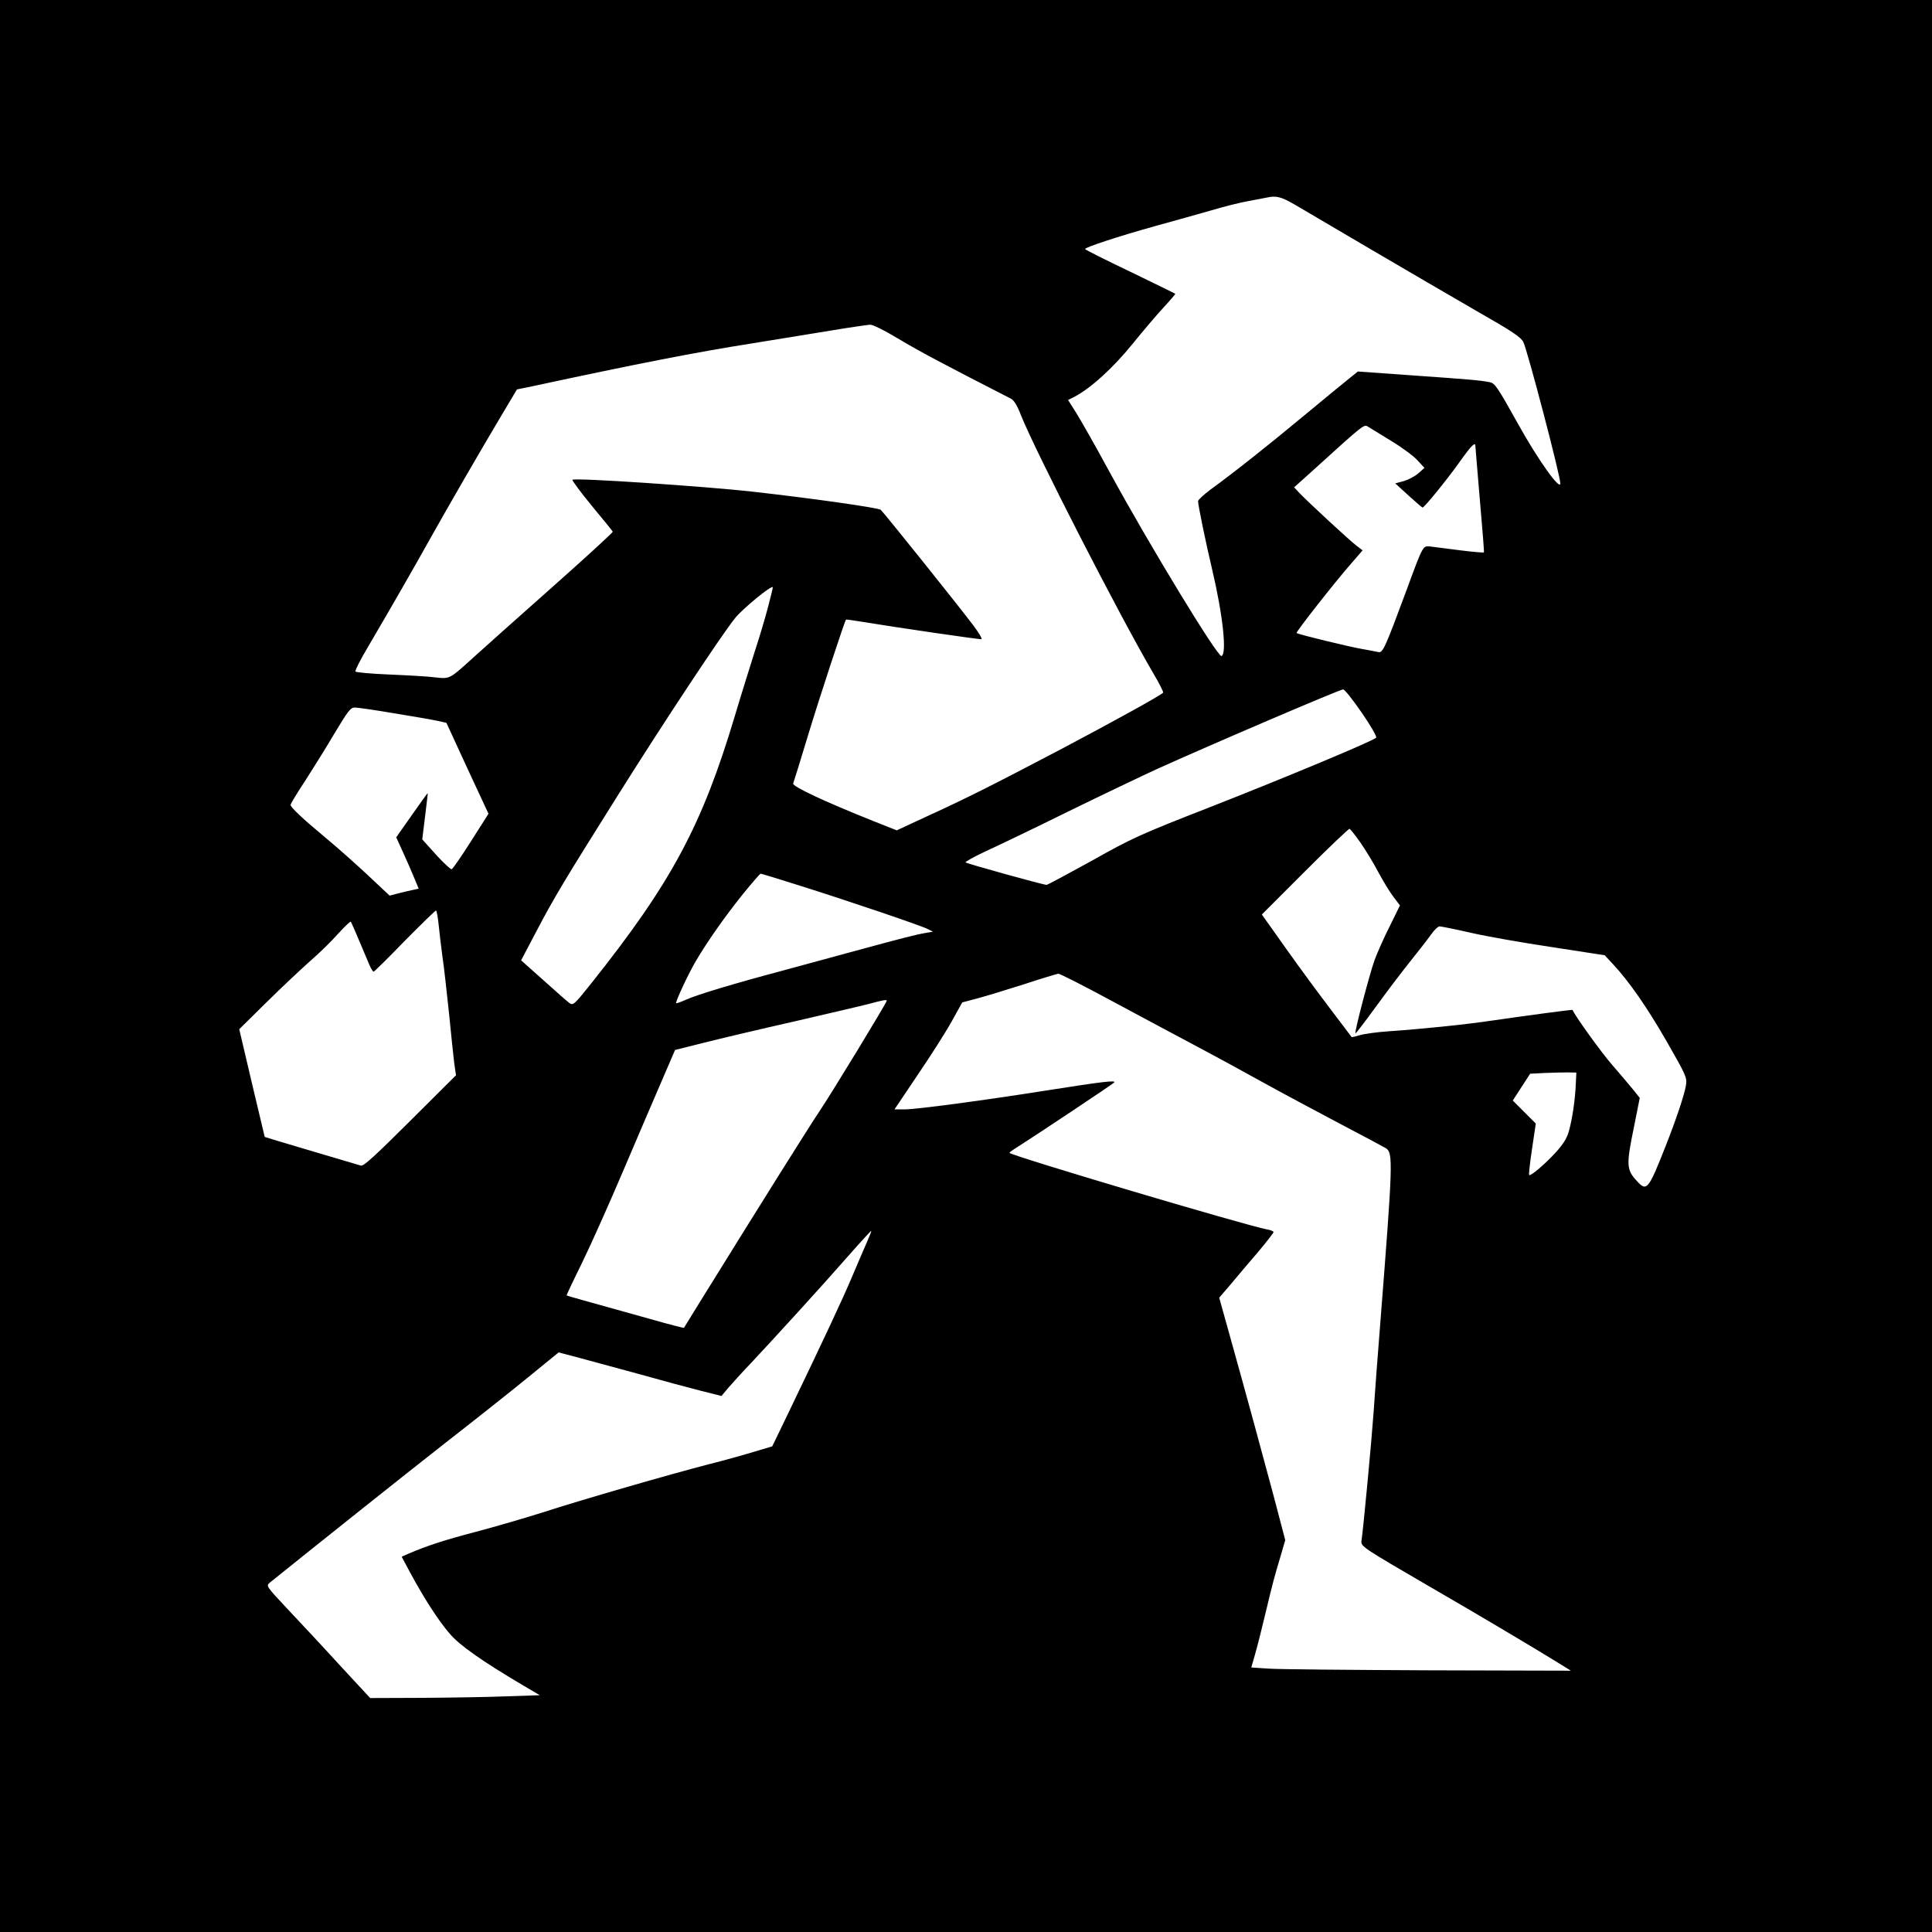 <?xml version="1.0" standalone="no"?>
<!DOCTYPE svg PUBLIC "-//W3C//DTD SVG 20010904//EN"
 "http://www.w3.org/TR/2001/REC-SVG-20010904/DTD/svg10.dtd">
<svg version="1.0" xmlns="http://www.w3.org/2000/svg"
 width="1024" height="1024" viewBox="0 0 1024 1024"
 preserveAspectRatio="xMidYMid meet">
  <rect width="1024" height="1024" fill="white"/>
<g transform="translate(0,1024) scale(0.1,-0.1)"
fill="#000000" stroke="none">
<path d="M0 5120 l0 -5120 5120 0 5120 0 0 5120 0 5120 -5120 0 -5120 0 0
-5120z m6860 4037 c41 -24 228 -134 415 -244 187 -110 440 -257 561 -327 179
-102 225 -133 238 -159 22 -44 196 -708 196 -749 0 -41 -120 127 -225 317
-107 192 -122 214 -148 219 -46 10 -120 16 -406 36 l-294 21 -41 -33 c-23 -18
-131 -107 -241 -198 -201 -167 -373 -303 -498 -394 -37 -28 -67 -55 -67 -62 0
-22 40 -216 75 -364 56 -237 79 -447 49 -457 -20 -7 -384 591 -594 977 -73
135 -153 275 -176 312 l-43 68 32 16 c87 45 207 154 312 284 51 63 123 148
160 188 37 40 66 74 64 75 -2 2 -111 55 -241 118 -130 62 -237 116 -237 119
-1 9 182 69 369 121 102 28 237 66 300 84 63 19 151 41 195 49 44 8 89 17 100
19 49 11 75 4 145 -36z m-2094 -715 c107 -64 219 -124 592 -315 16 -8 34 -37
53 -87 77 -193 523 -1064 702 -1369 31 -52 54 -98 52 -102 -8 -12 -261 -152
-555 -307 -349 -183 -477 -248 -691 -346 l-166 -77 -126 50 c-258 103 -428
183 -423 198 3 8 40 127 82 266 57 188 188 587 198 603 1 1 26 -2 56 -7 225
-37 654 -99 662 -97 5 2 -14 35 -43 73 -82 109 -475 599 -491 613 -14 11 -358
60 -678 96 -249 28 -945 75 -956 63 -3 -3 43 -65 102 -137 60 -72 110 -134
112 -138 1 -4 -147 -140 -330 -302 -183 -162 -366 -326 -408 -364 -128 -116
-124 -115 -205 -106 -38 5 -148 11 -243 15 -95 4 -175 11 -178 16 -3 5 26 62
64 126 124 211 258 445 332 578 88 157 262 459 376 650 l84 141 83 17 c553
119 870 181 1157 226 140 23 334 54 430 70 96 16 187 29 201 30 15 1 75 -29
155 -77z m2611 -541 c56 -34 118 -80 137 -102 l36 -39 -33 -29 c-18 -16 -53
-34 -77 -41 l-45 -12 70 -64 c39 -35 72 -64 75 -64 9 0 125 142 190 233 71
100 90 118 90 91 1 -11 11 -140 24 -289 13 -148 23 -272 21 -273 -2 -2 -61 3
-132 12 -70 9 -141 18 -156 20 -35 3 -36 3 -121 -229 -116 -313 -127 -337
-151 -331 -11 2 -49 10 -85 16 -69 12 -342 78 -348 85 -5 4 200 266 286 364
l64 74 -34 26 c-39 30 -248 224 -296 273 l-33 35 88 79 c290 263 282 257 306
241 12 -7 68 -42 124 -76z m-3308 -885 c-16 -60 -47 -164 -69 -230 -21 -67
-69 -219 -105 -340 -174 -582 -336 -884 -762 -1419 -88 -110 -95 -117 -114
-104 -11 8 -73 62 -138 121 l-119 106 80 152 c95 182 158 285 433 723 241 384
552 854 622 940 41 50 189 172 199 163 1 -2 -11 -52 -27 -112z m3149 -554 c48
-70 81 -127 76 -132 -18 -18 -483 -212 -873 -365 -379 -148 -419 -166 -634
-287 -127 -70 -235 -128 -240 -128 -17 0 -421 112 -429 119 -4 3 41 28 100 56
59 27 258 122 442 213 184 90 396 191 470 225 278 126 976 425 989 423 8 0 52
-56 99 -124z m-5133 -2 c99 -16 203 -34 231 -40 l50 -11 111 -241 112 -241
-92 -145 c-51 -80 -97 -147 -103 -149 -5 -2 -43 33 -83 77 l-73 81 15 122 c8
67 15 123 14 123 -1 1 -39 -51 -84 -116 l-83 -118 36 -79 c20 -43 46 -104 59
-135 l24 -58 -27 -6 c-15 -3 -49 -11 -77 -18 l-50 -13 -115 108 c-63 59 -162
147 -220 195 -124 103 -190 165 -190 178 0 5 35 64 79 130 43 67 114 181 157
254 68 113 82 132 104 132 14 0 106 -13 205 -30z m5125 -685 c27 -39 70 -109
95 -157 26 -48 62 -108 81 -132 l34 -45 -53 -108 c-30 -59 -67 -142 -82 -183
-27 -76 -107 -381 -101 -387 2 -2 50 61 107 139 57 79 140 188 184 243 44 55
94 119 110 142 17 24 37 43 45 43 8 0 83 -15 166 -34 82 -19 276 -53 430 -76
l279 -43 43 -46 c86 -92 182 -230 287 -413 103 -180 107 -190 101 -230 -8 -50
-52 -181 -108 -323 -91 -231 -100 -241 -150 -187 -58 62 -60 84 -17 292 l30
151 -36 45 c-20 24 -70 84 -112 132 -56 64 -197 260 -208 289 -1 3 -231 -28
-425 -56 -147 -22 -385 -46 -550 -57 -58 -4 -125 -13 -150 -20 -24 -7 -45 -12
-46 -11 0 1 -51 67 -111 147 -61 80 -168 225 -238 324 l-127 179 228 228 c126
126 233 228 237 226 4 -1 30 -34 57 -72z m-2984 -225 c271 -85 659 -217 691
-234 l28 -14 -40 -7 c-48 -8 -123 -27 -365 -93 -102 -28 -277 -75 -390 -106
-263 -70 -455 -128 -515 -155 -27 -12 -49 -20 -51 -18 -6 5 64 155 104 223 63
107 159 243 252 358 47 58 88 105 91 105 3 1 91 -26 195 -59z m-1901 -212 c4
-40 13 -116 20 -168 8 -52 23 -188 35 -302 11 -114 24 -234 28 -267 l9 -60
-243 -242 c-184 -183 -246 -241 -261 -237 -94 28 -508 150 -510 152 0 0 -31
129 -68 286 l-67 285 148 146 c82 81 186 178 231 218 45 39 110 102 144 141
35 38 65 67 68 65 4 -4 37 -82 98 -227 9 -21 19 -38 23 -38 4 0 79 74 166 164
88 89 162 161 165 160 4 -2 10 -37 14 -76z m3584 -412 c157 -84 354 -190 436
-233 83 -44 236 -127 340 -185 105 -58 290 -157 413 -222 123 -64 234 -124
248 -132 38 -26 37 -72 -30 -924 -14 -173 -30 -389 -36 -480 -10 -143 -54
-612 -64 -678 -4 -28 10 -37 359 -240 258 -149 557 -327 680 -403 l71 -44
-756 2 c-415 2 -796 5 -847 9 l-91 6 19 66 c11 37 35 132 54 212 43 180 50
204 82 311 l25 86 -60 229 c-60 224 -140 519 -240 877 l-50 179 62 72 c33 40
98 117 144 170 45 54 82 101 82 106 0 4 -16 11 -35 14 -117 22 -1365 393
-1365 406 1 3 22 18 48 34 87 55 497 328 507 338 14 14 -55 6 -360 -42 -336
-53 -687 -100 -751 -100 l-53 0 123 183 c68 100 149 227 180 283 l56 101 83
22 c45 12 156 46 247 75 91 30 171 54 179 55 8 1 143 -68 300 -153z m-1209 10
c0 -10 -292 -490 -358 -588 -61 -91 -319 -503 -635 -1013 -44 -71 -81 -131
-82 -133 -1 -1 -74 17 -161 42 -388 108 -459 128 -461 130 -1 1 36 80 83 175
47 96 145 316 219 490 74 174 166 388 204 476 l69 160 148 37 c82 21 298 72
479 113 182 42 362 84 400 94 74 20 95 24 95 17z m3652 -441 c-3 -82 -19 -189
-37 -252 -11 -38 -31 -69 -71 -113 -59 -64 -132 -125 -139 -118 -3 2 4 65 15
138 l20 135 -61 61 -61 61 46 71 46 71 78 4 c42 2 97 3 122 3 l45 -1 -3 -60z
m-3756 -836 c-13 -30 -49 -112 -79 -184 -52 -123 -149 -330 -339 -725 l-85
-176 -94 -28 c-52 -16 -159 -46 -239 -66 -213 -55 -690 -193 -880 -255 -91
-29 -252 -76 -358 -104 -178 -47 -255 -73 -355 -115 l-38 -17 46 -86 c73 -135
149 -253 207 -320 53 -63 168 -144 389 -275 l90 -53 -178 -6 c-98 -4 -300 -7
-450 -8 l-271 -1 -164 177 c-89 98 -214 231 -276 297 -108 115 -112 121 -94
136 227 183 720 576 927 738 149 116 346 272 438 347 l168 137 117 -31 c64
-17 207 -56 317 -86 110 -31 251 -69 314 -85 l115 -29 35 42 c20 23 74 83 121
132 121 129 375 407 515 567 66 75 121 135 123 134 1 -2 -9 -27 -22 -57z"/>
</g>
</svg>
